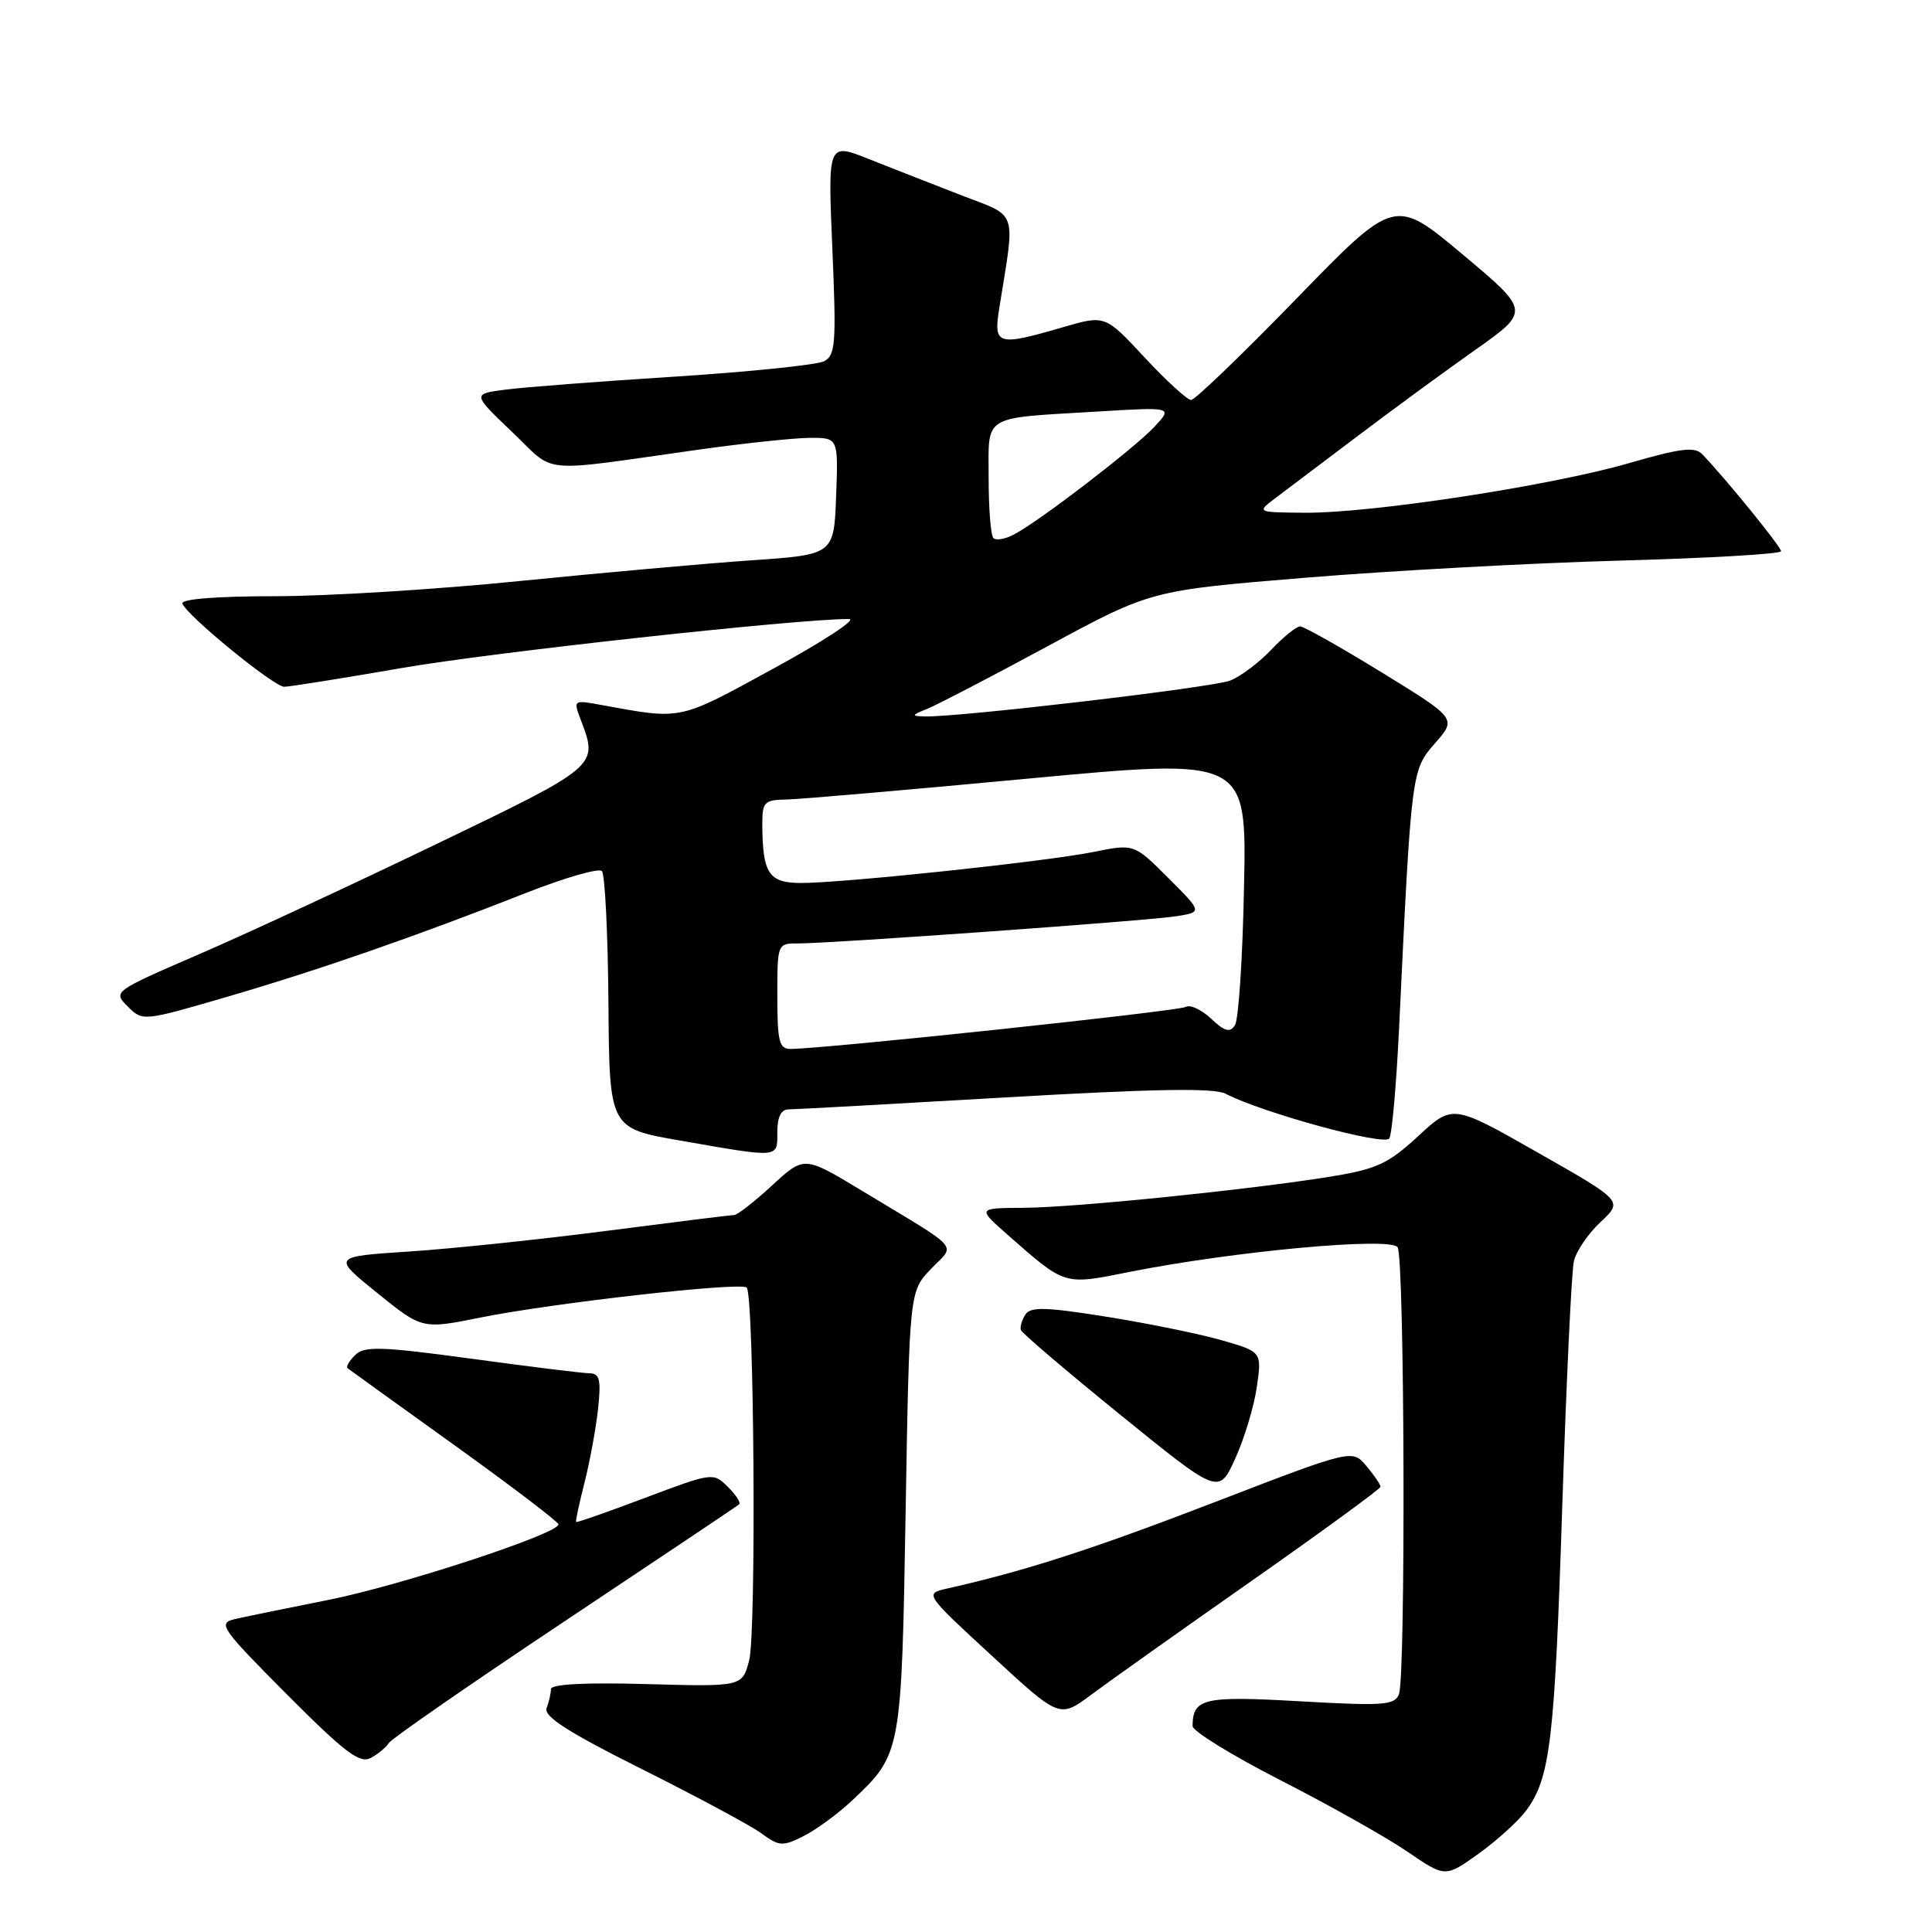 <?xml version="1.0" encoding="UTF-8" standalone="no"?>
<!DOCTYPE svg PUBLIC "-//W3C//DTD SVG 1.1//EN" "http://www.w3.org/Graphics/SVG/1.1/DTD/svg11.dtd" >
<svg xmlns="http://www.w3.org/2000/svg" xmlns:xlink="http://www.w3.org/1999/xlink" version="1.1" viewBox="0 0 256 256">
 <g >
 <path fill="currentColor"
d=" M 202.21 239.92 C 205.42 235.62 206.00 230.70 207.01 199.50 C 207.55 183.00 208.24 168.42 208.55 167.10 C 208.86 165.78 210.45 163.45 212.09 161.92 C 215.06 159.14 215.06 159.14 203.78 152.73 C 192.50 146.31 192.50 146.31 187.92 150.54 C 183.95 154.20 182.42 154.91 176.42 155.89 C 165.68 157.63 142.48 160.00 135.65 160.04 C 129.50 160.08 129.50 160.08 133.50 163.60 C 141.22 170.39 140.88 170.29 149.65 168.54 C 163.53 165.78 184.30 163.87 185.19 165.27 C 186.12 166.73 186.28 222.10 185.37 224.49 C 184.80 225.95 183.34 226.06 172.26 225.43 C 159.47 224.70 158.06 225.02 158.02 228.71 C 158.01 229.38 163.29 232.63 169.75 235.93 C 176.21 239.23 183.75 243.48 186.50 245.36 C 191.50 248.78 191.50 248.78 195.90 245.64 C 198.31 243.91 201.16 241.34 202.21 239.92 Z  M 112.84 238.64 C 119.45 232.41 119.45 232.43 120.00 200.31 C 120.50 171.13 120.50 171.13 123.35 168.15 C 126.63 164.73 127.70 165.93 114.03 157.67 C 106.55 153.16 106.55 153.16 102.30 157.08 C 99.96 159.24 97.70 161.00 97.27 161.00 C 96.85 161.00 89.30 161.94 80.50 163.08 C 71.70 164.22 59.89 165.46 54.26 165.83 C 44.01 166.50 44.01 166.50 49.98 171.32 C 55.94 176.14 55.94 176.14 63.72 174.57 C 73.26 172.65 98.18 169.84 98.94 170.61 C 99.93 171.60 100.23 216.38 99.27 220.00 C 98.35 223.50 98.35 223.50 85.67 223.15 C 77.51 222.92 73.00 223.16 73.00 223.82 C 73.00 224.38 72.74 225.51 72.43 226.32 C 72.00 227.43 75.24 229.51 85.06 234.42 C 92.31 238.05 99.43 241.87 100.86 242.91 C 103.25 244.66 103.70 244.69 106.48 243.29 C 108.14 242.46 111.00 240.36 112.84 238.64 Z  M 51.53 230.95 C 51.89 230.37 62.38 223.11 74.84 214.81 C 87.30 206.51 97.70 199.55 97.94 199.33 C 98.19 199.12 97.51 198.07 96.44 197.01 C 94.52 195.10 94.40 195.11 85.51 198.46 C 80.56 200.33 76.44 201.77 76.34 201.67 C 76.24 201.58 76.74 199.25 77.44 196.50 C 78.14 193.75 78.95 189.36 79.24 186.75 C 79.66 182.82 79.47 182.00 78.13 181.97 C 77.23 181.96 70.20 181.09 62.50 180.04 C 50.47 178.41 48.30 178.34 47.06 179.55 C 46.27 180.32 45.82 181.11 46.06 181.30 C 46.30 181.49 52.69 186.09 60.25 191.52 C 67.81 196.95 74.00 201.66 74.00 201.99 C 74.00 203.23 53.08 210.10 43.50 212.00 C 38.00 213.09 32.41 214.24 31.08 214.55 C 28.83 215.08 29.30 215.76 38.00 224.50 C 45.68 232.21 47.66 233.72 49.12 232.94 C 50.09 232.42 51.18 231.52 51.53 230.95 Z  M 165.81 209.50 C 175.22 202.90 182.92 197.28 182.93 197.00 C 182.93 196.72 182.09 195.49 181.06 194.26 C 179.19 192.02 179.19 192.02 160.91 199.06 C 144.74 205.29 135.79 208.18 125.50 210.49 C 122.50 211.17 122.50 211.17 131.45 219.42 C 140.40 227.68 140.40 227.68 144.55 224.59 C 146.83 222.89 156.39 216.10 165.81 209.50 Z  M 166.53 183.81 C 167.21 179.12 167.21 179.12 161.85 177.58 C 158.91 176.74 152.04 175.34 146.59 174.47 C 138.50 173.18 136.53 173.13 135.86 174.20 C 135.40 174.91 135.14 175.83 135.27 176.23 C 135.39 176.63 141.35 181.71 148.50 187.51 C 161.50 198.05 161.50 198.05 163.67 193.28 C 164.87 190.65 166.16 186.39 166.53 183.81 Z  M 103.00 150.00 C 103.00 148.03 103.50 147.00 104.47 147.00 C 105.28 147.00 118.18 146.29 133.13 145.42 C 152.99 144.27 160.89 144.13 162.41 144.93 C 167.23 147.44 183.46 151.88 184.09 150.85 C 184.45 150.28 185.03 143.66 185.39 136.15 C 187.02 102.05 187.02 102.05 190.16 98.47 C 193.02 95.21 193.02 95.21 183.09 89.10 C 177.63 85.75 172.76 83.00 172.27 83.00 C 171.78 83.00 170.05 84.40 168.44 86.10 C 166.82 87.81 164.38 89.64 163.00 90.18 C 160.65 91.10 126.85 95.07 122.50 94.93 C 120.72 94.88 120.76 94.77 122.85 93.93 C 124.14 93.41 131.34 89.67 138.85 85.61 C 152.50 78.23 152.50 78.23 173.00 76.55 C 184.28 75.62 203.06 74.60 214.75 74.28 C 226.44 73.96 236.00 73.40 236.00 73.04 C 236.00 72.45 228.76 63.54 225.58 60.21 C 224.57 59.15 222.77 59.37 215.81 61.38 C 205.48 64.37 181.63 68.02 172.87 67.94 C 166.50 67.89 166.50 67.89 169.00 66.00 C 170.38 64.96 175.26 61.27 179.85 57.81 C 184.44 54.34 191.47 49.19 195.48 46.36 C 202.76 41.22 202.76 41.22 193.78 33.69 C 184.80 26.17 184.80 26.17 171.77 39.59 C 164.61 46.96 158.33 53.00 157.83 53.00 C 157.33 53.00 154.55 50.47 151.67 47.37 C 146.43 41.73 146.43 41.73 140.81 43.37 C 132.09 45.90 131.62 45.76 132.42 40.75 C 134.54 27.55 134.97 28.80 127.34 25.86 C 123.58 24.40 118.07 22.24 115.09 21.06 C 109.69 18.91 109.69 18.91 110.29 32.95 C 110.83 45.51 110.71 47.08 109.19 47.87 C 108.26 48.35 99.40 49.26 89.50 49.90 C 79.60 50.53 69.49 51.30 67.03 51.62 C 62.57 52.19 62.57 52.19 67.84 57.22 C 73.79 62.89 70.94 62.62 92.50 59.59 C 98.55 58.74 105.21 58.03 107.29 58.02 C 111.08 58.00 111.08 58.00 110.79 65.75 C 110.50 73.50 110.50 73.50 99.50 74.25 C 93.45 74.67 79.61 75.91 68.75 77.00 C 57.89 78.10 43.34 79.00 36.42 79.00 C 28.74 79.00 23.96 79.38 24.17 79.97 C 24.70 81.53 36.29 91.00 37.66 91.00 C 38.35 91.00 45.35 89.88 53.21 88.52 C 65.15 86.44 105.63 82.01 112.50 82.02 C 113.60 82.02 109.10 84.98 102.50 88.58 C 89.80 95.52 90.47 95.38 79.72 93.42 C 75.95 92.73 75.95 92.73 76.97 95.43 C 79.29 101.53 79.35 101.48 57.75 111.88 C 46.61 117.25 32.43 123.83 26.22 126.51 C 14.99 131.37 14.95 131.40 16.93 133.37 C 18.90 135.34 18.95 135.34 30.20 132.05 C 42.41 128.48 55.12 124.06 69.75 118.30 C 74.84 116.30 79.34 115.00 79.75 115.42 C 80.16 115.83 80.55 123.67 80.62 132.83 C 80.74 149.50 80.74 149.50 90.12 151.13 C 103.42 153.45 103.00 153.49 103.00 150.00 Z  M 103.00 132.00 C 103.00 125.03 103.01 125.00 105.75 125.01 C 110.22 125.01 152.20 122.00 155.91 121.40 C 159.32 120.85 159.32 120.85 154.80 116.33 C 150.27 111.80 150.27 111.80 144.89 112.89 C 138.57 114.16 111.81 117.00 106.15 117.00 C 101.87 117.00 101.04 115.75 101.01 109.25 C 101.00 106.26 101.26 105.99 104.25 105.94 C 106.04 105.90 120.48 104.65 136.34 103.16 C 165.19 100.46 165.19 100.46 164.84 117.48 C 164.66 126.84 164.12 135.10 163.64 135.83 C 162.97 136.87 162.30 136.69 160.47 134.97 C 159.19 133.77 157.69 133.08 157.12 133.42 C 156.22 133.98 109.31 138.97 104.75 138.99 C 103.25 139.00 103.00 138.00 103.00 132.00 Z  M 131.63 71.30 C 131.28 70.95 131.00 67.38 131.00 63.35 C 131.00 54.82 129.95 55.46 145.46 54.53 C 155.41 53.93 155.41 53.93 152.96 56.56 C 150.27 59.43 137.76 69.03 134.38 70.81 C 133.22 71.43 131.98 71.65 131.63 71.30 Z "/>
</g>
</svg>